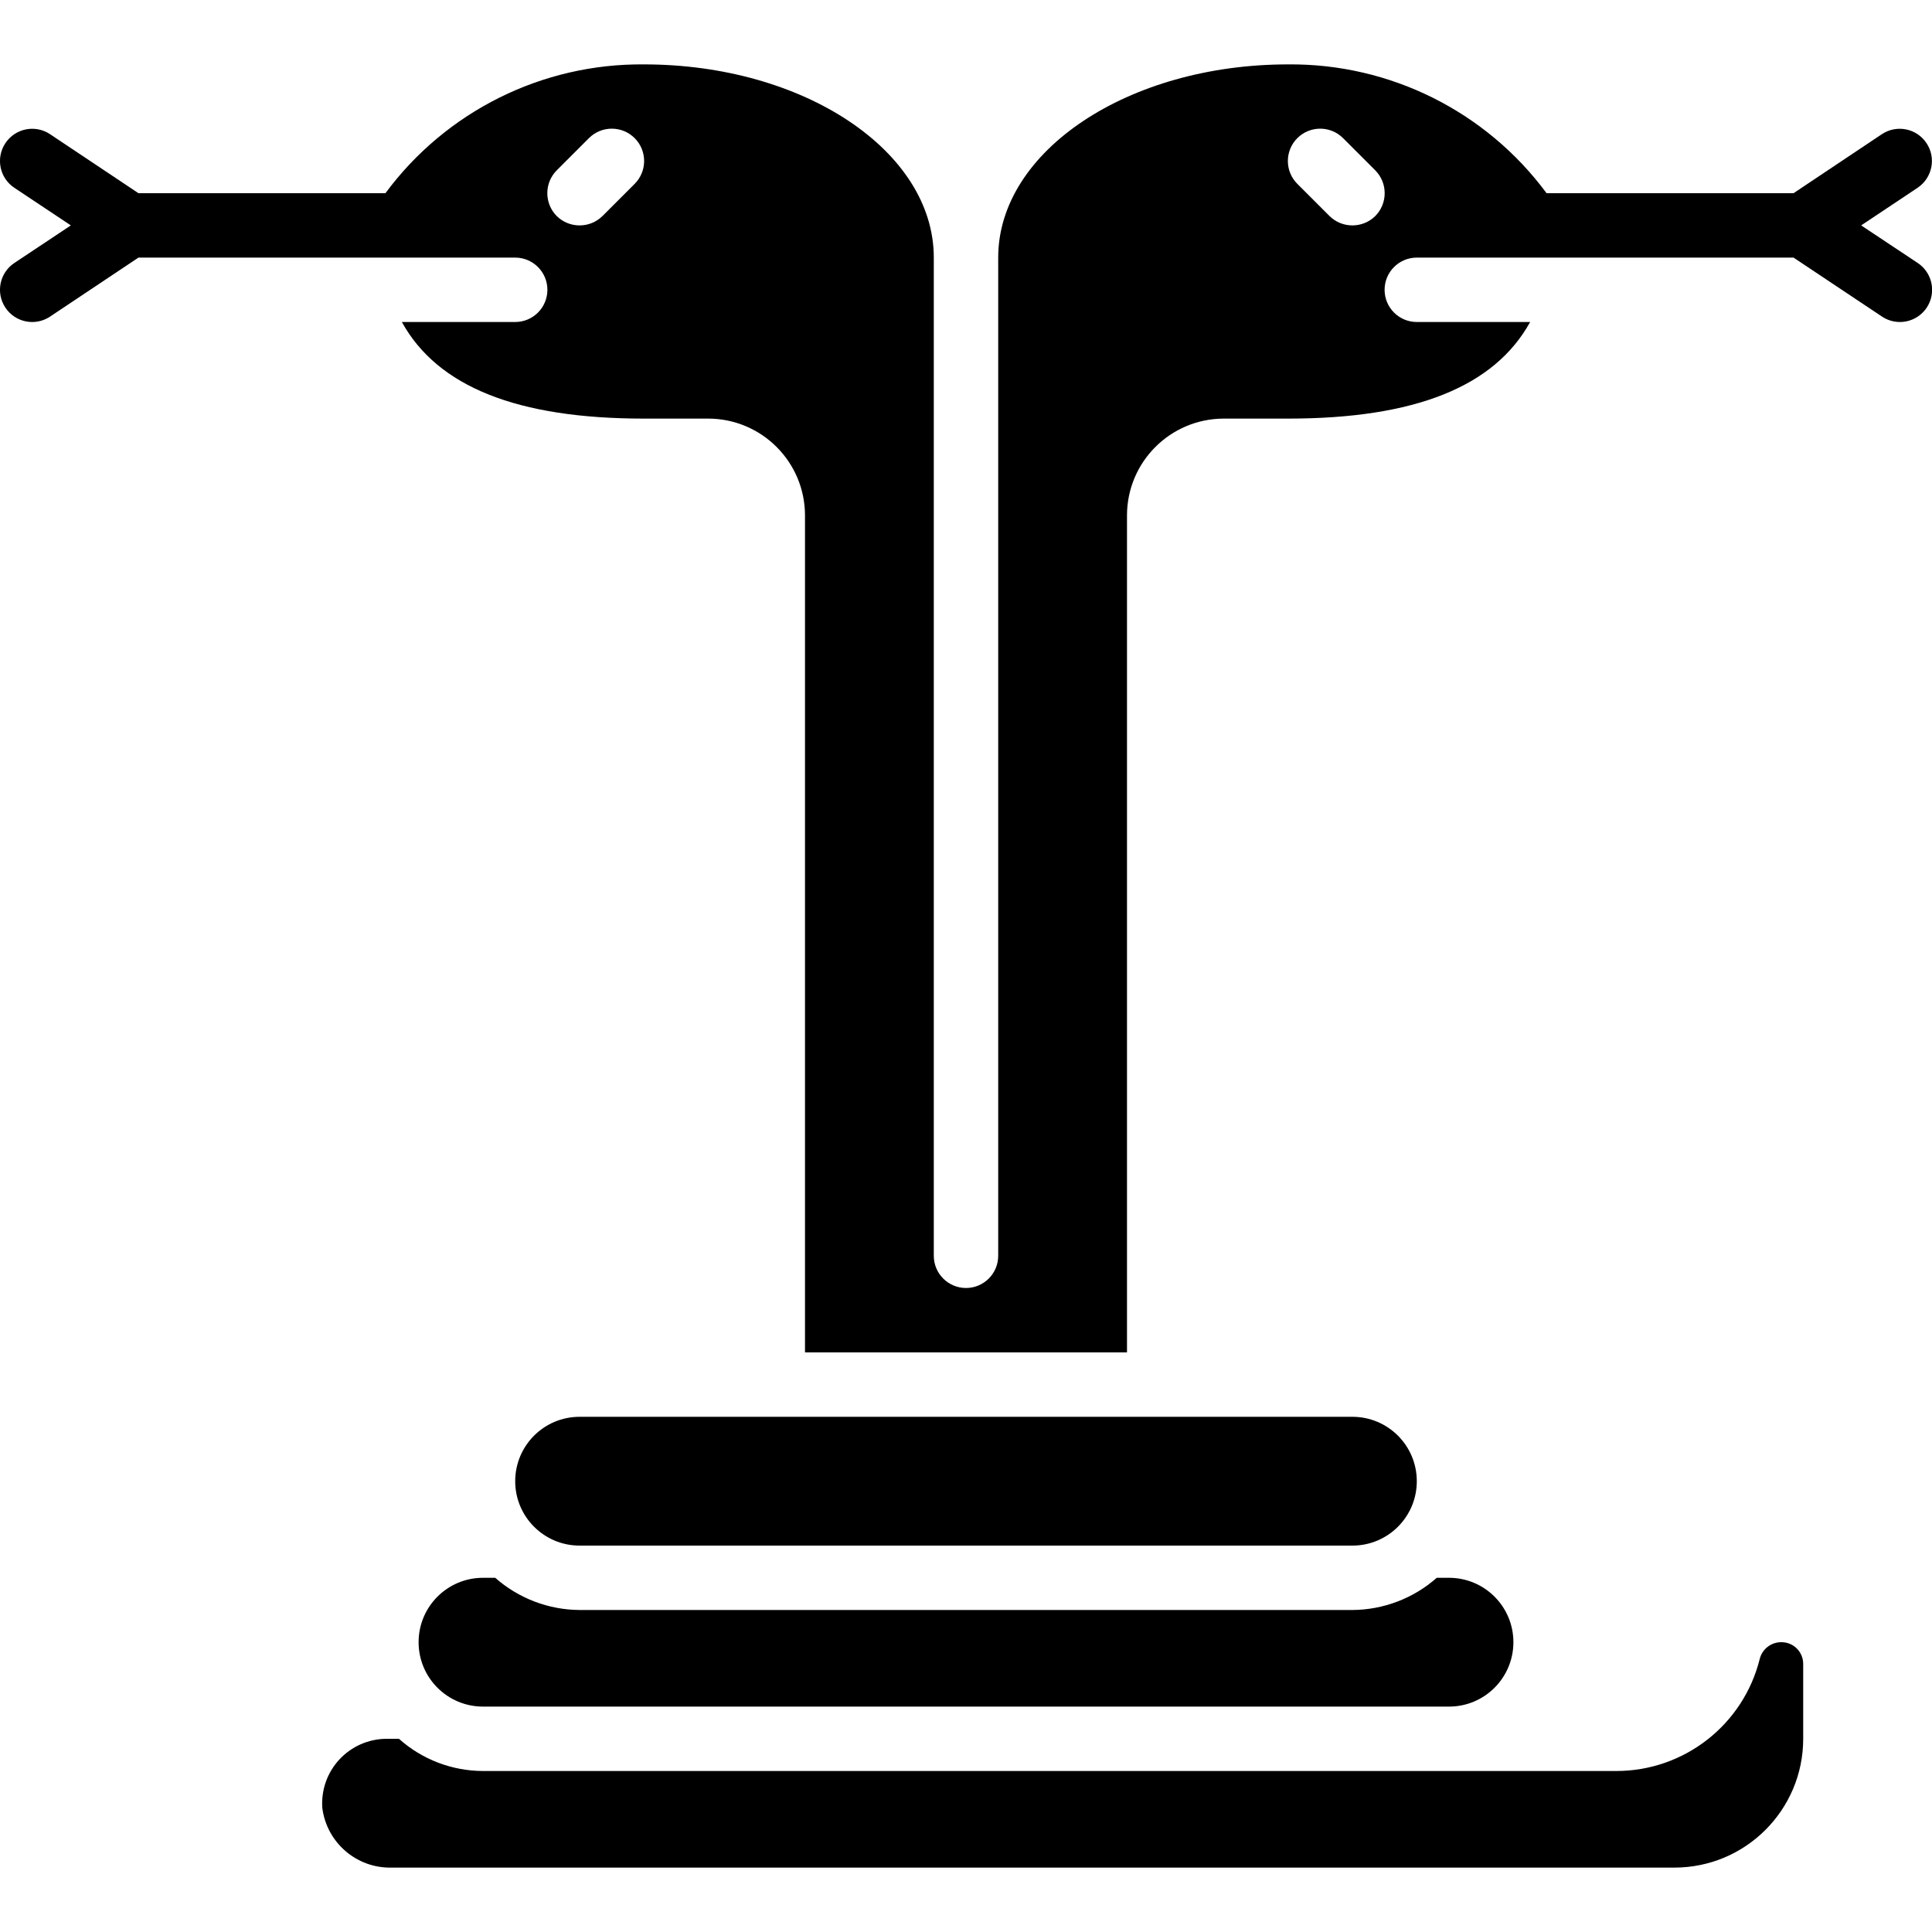 <svg height="512" viewBox="0 0 60 56" width="512" xmlns="http://www.w3.org/2000/svg"><g id="Page-1" fill="none" fill-rule="evenodd"><g id="085---Two-Headed-Snake" fill="rgb(0,0,0)" fill-rule="nonzero"><path id="Shape" d="m55.32 49c-.317-.002-.594.213-.67.52-.51 2.047-2.35 3.483-4.46 3.48h-35.19c-.963-.002-1.892-.358-2.61-1h-.39c-.555.003-1.084.236-1.461.643s-.569.953-.529 1.507c.139 1.08 1.072 1.879 2.16 1.85h39.83c2.209 0 4-1.791 4-4v-2.32c.002-.181-.07-.355-.197-.483s-.302-.199-.483-.197z"/><path id="Shape" d="m15 47c-1.105 0-2 .895-2 2s.895 2 2 2h30c1.105 0 2-.895 2-2s-.895-2-2-2h-.38c-.724.639-1.655.994-2.62 1h-24c-.965-.006-1.896-.361-2.62-1z"/><path id="Shape" d="m42 46c1.105 0 2-.895 2-2s-.895-2-2-2h-24c-1.105 0-2 .895-2 2s.895 2 2 2z"/><path id="Shape" d="m57.8 5 1.752-1.168c.46-.307.584-.927.277-1.387s-.927-.584-1.387-.277l-2.742 1.832h-7.67c-1.881-2.543-4.867-4.03-8.03-4-4.96 0-9 2.69-9 6v31c0 .552-.448 1-1 1s-1-.448-1-1v-31c0-3.31-4.04-6-9-6-3.163-.03-6.149 1.457-8.03 4h-7.67l-2.745-1.832c-.46-.307-1.08-.183-1.387.277s-.183 1.08.277 1.387l1.755 1.168-1.755 1.168c-.46.307-.584.927-.277 1.387.307.46.927.584 1.387.277l2.745-1.832h11.7c.552 0 1 .448 1 1s-.448 1-1 1h-3.52c1.11 2.01 3.58 3 7.52 3h2c1.655.005 2.995 1.345 3 3v26h10v-26c.005-1.655 1.345-2.995 3-3h2c3.94 0 6.41-.99 7.52-3h-3.52c-.552 0-1-.448-1-1s.448-1 1-1h11.7l2.748 1.832c.297.198.678.223.998.065s.532-.475.555-.832-.146-.698-.443-.897zm-38.09-1.29-1 1c-.394.387-1.026.387-1.42 0-.39-.393-.39-1.027 0-1.42l1-1c.392-.392 1.028-.392 1.42 0s.392 1.028 0 1.42zm23 1c-.394.387-1.026.387-1.42 0l-1-1c-.392-.392-.392-1.028 0-1.42.392-.392 1.028-.392 1.42-0l1 1c.39.393.39 1.027 0 1.42z"/></g></g></svg>